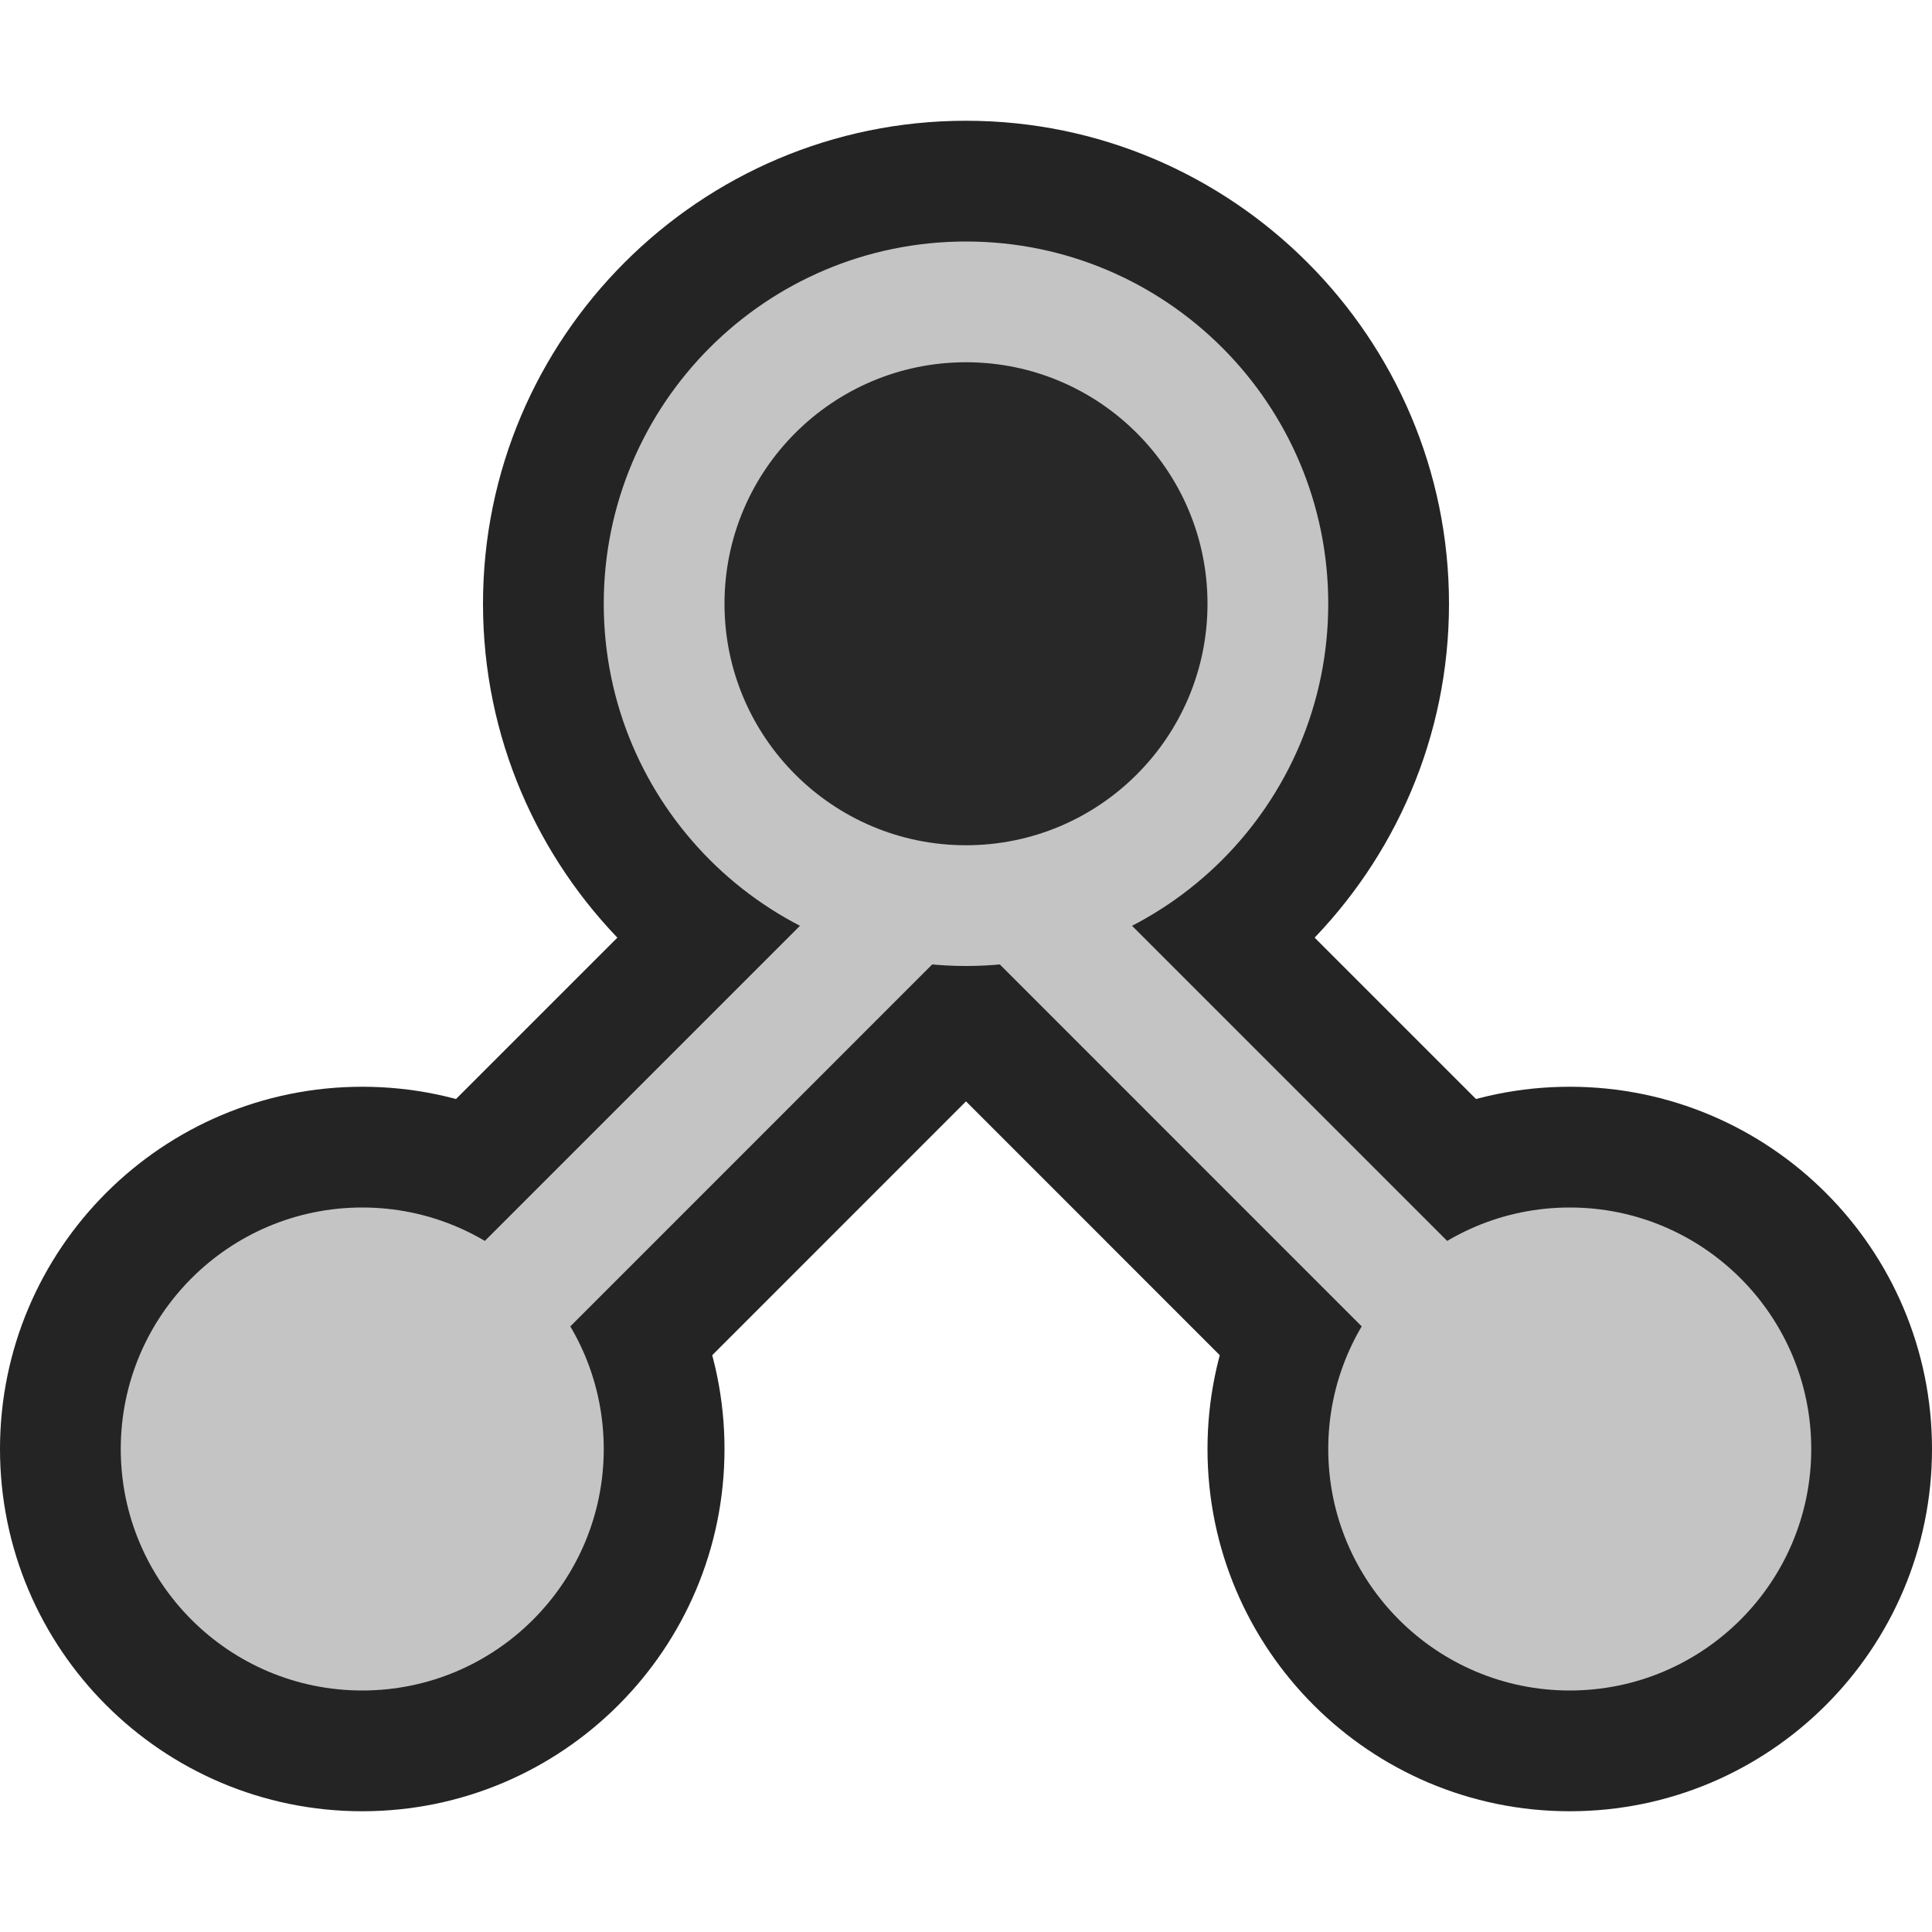 <svg ti:v='1' width='16' height='16' viewBox='0,0,16,16' xmlns='http://www.w3.org/2000/svg' xmlns:ti='urn:schemas-jetbrains-com:tisvg'><g><path fill-rule='evenodd' d='M0,0L16,0L16,16L0,16Z' fill='#FFFFFF' opacity='0'/><path fill-rule='evenodd' d='M13,13.5C12.6,13.5,12.223,13.344,11.939,13.061L8,9.121L4.061,13.061C3.777,13.344,3.4,13.5,3,13.5C2.6,13.5,2.223,13.344,1.939,13.061C1.354,12.476,1.354,11.524,1.939,10.939L6.939,5.939C7.223,5.656,7.6,5.5,8,5.5C8.4,5.5,8.777,5.656,9.061,5.939L14.061,10.939C14.646,11.524,14.646,12.476,14.061,13.061C13.777,13.344,13.4,13.5,13,13.5Z' fill='#242424'/><path fill-rule='evenodd' d='M6,12C6,13.656,4.656,15,3,15C1.344,15,0,13.656,0,12C0,10.344,1.344,9,3,9C4.656,9,6,10.344,6,12Z' fill='#242424'/><path fill-rule='evenodd' d='M8,9C5.795,9,4,7.205,4,5C4,2.795,5.795,1,8,1C10.205,1,12,2.795,12,5C12,7.205,10.205,9,8,9Z' fill='#242424'/><path fill-rule='evenodd' d='M16,12C16,13.656,14.656,15,13,15C11.344,15,10,13.656,10,12C10,10.344,11.344,9,13,9C14.656,9,16,10.344,16,12Z' fill='#242424'/><path fill-rule='evenodd' d='M13,12.5C12.872,12.5,12.744,12.451,12.646,12.354L8,7.707L3.354,12.354C3.158,12.549,2.842,12.549,2.646,12.354C2.451,12.158,2.451,11.842,2.646,11.646L7.646,6.646C7.842,6.451,8.158,6.451,8.354,6.646L13.354,11.646C13.549,11.842,13.549,12.158,13.354,12.354C13.256,12.451,13.128,12.5,13,12.5Z' fill='#C4C4C4'/><path fill-rule='evenodd' d='M5,12C5,13.104,4.104,14,3,14C1.896,14,1,13.104,1,12C1,10.896,1.896,10,3,10C4.104,10,5,10.896,5,12Z' fill='#C4C4C4'/><path fill-rule='evenodd' d='M15,12C15,13.104,14.104,14,13,14C11.896,14,11,13.104,11,12C11,10.896,11.896,10,13,10C14.104,10,15,10.896,15,12Z' fill='#C4C4C4'/><path fill-rule='evenodd' d='M11,5C11,6.657,9.657,8,8,8C6.343,8,5,6.657,5,5C5,3.343,6.343,2,8,2C9.657,2,11,3.343,11,5Z' fill='#C4C4C4'/><path fill-rule='evenodd' d='M10,5C10,6.104,9.104,7,8,7C6.896,7,6,6.104,6,5C6,3.896,6.896,3,8,3C9.104,3,10,3.896,10,5Z' fill='#282828'/></g></svg>